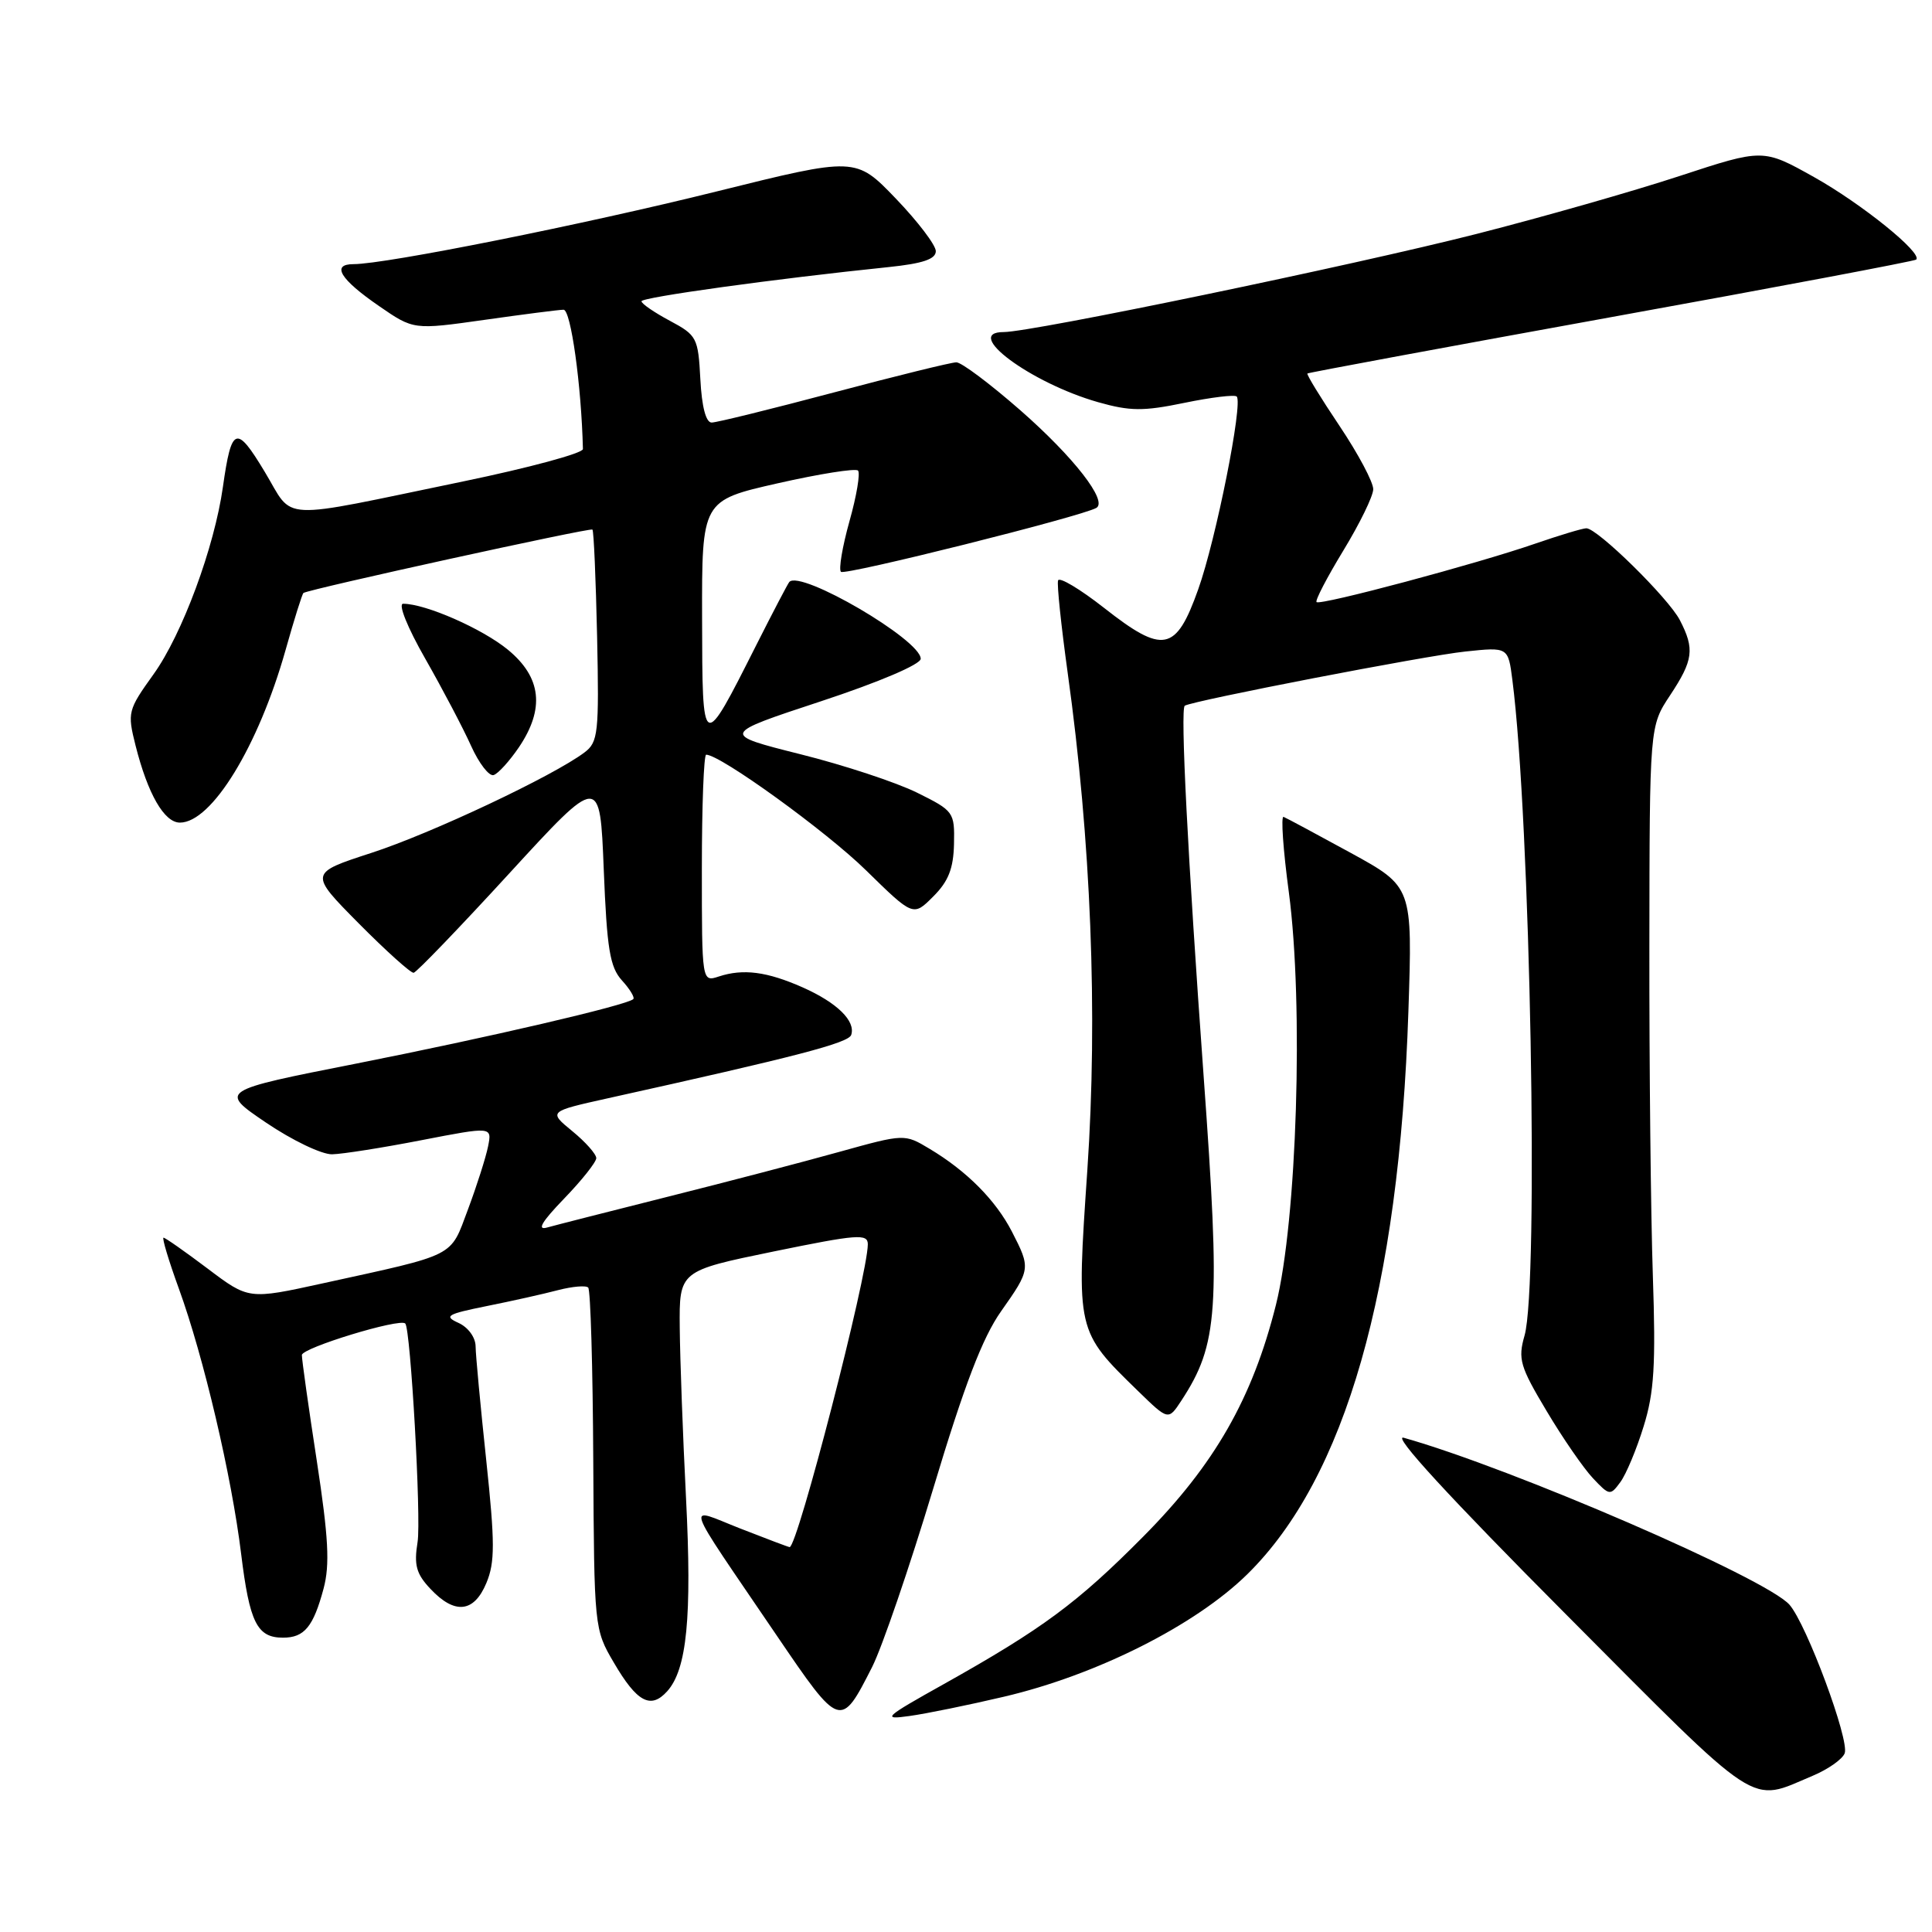 <?xml version="1.0" encoding="UTF-8" standalone="no"?>
<!DOCTYPE svg PUBLIC "-//W3C//DTD SVG 1.1//EN" "http://www.w3.org/Graphics/SVG/1.1/DTD/svg11.dtd" >
<svg xmlns="http://www.w3.org/2000/svg" xmlns:xlink="http://www.w3.org/1999/xlink" version="1.1" viewBox="0 0 256 256">
 <g >
 <path fill="currentColor"
d=" M 240.19 235.30 C 242.22 234.45 244.13 233.11 244.43 232.32 C 245.09 230.59 239.40 215.26 237.12 212.64 C 234.08 209.15 200.36 194.55 186.00 190.51 C 184.39 190.06 192.05 198.39 207.46 213.87 C 233.65 240.18 231.68 238.88 240.19 235.30 Z  M 115.57 220.87 C 116.89 218.25 120.52 207.65 123.64 197.30 C 127.78 183.52 130.19 177.23 132.65 173.75 C 136.57 168.19 136.58 168.06 134.09 163.21 C 131.94 159.03 128.09 155.16 123.17 152.22 C 119.85 150.23 119.85 150.23 111.17 152.64 C 106.40 153.97 96.20 156.64 88.50 158.57 C 80.80 160.51 73.60 162.34 72.50 162.65 C 71.10 163.05 71.78 161.90 74.75 158.82 C 77.09 156.40 79.00 153.99 79.01 153.46 C 79.01 152.93 77.59 151.32 75.84 149.89 C 72.66 147.28 72.66 147.28 80.58 145.52 C 105.56 139.99 112.43 138.20 112.79 137.13 C 113.40 135.29 110.92 132.86 106.35 130.83 C 101.62 128.74 98.48 128.33 95.25 129.39 C 93.00 130.13 93.00 130.13 93.00 115.07 C 93.00 106.78 93.26 100.00 93.57 100.00 C 95.45 100.00 109.47 110.14 114.75 115.32 C 121.01 121.45 121.01 121.45 123.66 118.79 C 125.67 116.79 126.34 115.08 126.41 111.82 C 126.50 107.61 126.38 107.44 121.51 105.03 C 118.76 103.67 111.80 101.37 106.02 99.93 C 95.53 97.29 95.53 97.29 108.76 92.93 C 116.52 90.37 122.00 88.03 122.00 87.29 C 122.00 84.78 106.09 75.48 104.59 77.11 C 104.40 77.32 102.42 81.10 100.20 85.50 C 93.02 99.73 93.07 99.75 93.03 81.91 C 93.00 66.32 93.00 66.32 103.05 64.04 C 108.57 62.79 113.36 62.03 113.69 62.35 C 114.01 62.68 113.51 65.70 112.56 69.06 C 111.62 72.43 111.11 75.44 111.43 75.77 C 111.95 76.28 143.29 68.44 145.27 67.30 C 146.82 66.41 142.29 60.58 135.22 54.38 C 131.21 50.87 127.39 48.00 126.72 48.01 C 126.05 48.01 118.75 49.81 110.50 52.00 C 102.25 54.19 94.96 55.99 94.30 55.99 C 93.54 56.00 92.99 53.90 92.80 50.25 C 92.51 44.74 92.34 44.42 88.75 42.50 C 86.69 41.40 85.00 40.24 85.00 39.92 C 85.00 39.39 102.71 36.94 117.75 35.39 C 122.27 34.92 124.00 34.34 124.00 33.28 C 124.00 32.48 121.61 29.34 118.70 26.31 C 113.39 20.79 113.39 20.79 94.95 25.37 C 77.30 29.76 51.11 35.00 46.85 35.00 C 43.85 35.00 45.06 37.00 50.22 40.55 C 54.80 43.71 54.80 43.71 64.15 42.39 C 69.29 41.66 74.03 41.05 74.67 41.04 C 75.64 41.01 77.04 51.07 77.24 59.50 C 77.26 60.05 70.12 61.98 61.38 63.79 C 36.30 68.98 39.06 69.11 35.08 62.52 C 31.30 56.24 30.68 56.47 29.54 64.50 C 28.41 72.53 24.14 84.06 20.34 89.35 C 16.94 94.09 16.86 94.40 17.96 98.78 C 19.58 105.20 21.76 109.00 23.84 109.00 C 28.05 109.00 34.24 98.88 37.84 86.13 C 38.98 82.07 40.05 78.67 40.21 78.57 C 41.06 78.04 78.22 69.89 78.50 70.17 C 78.68 70.35 78.95 76.74 79.12 84.36 C 79.39 97.14 79.26 98.34 77.45 99.70 C 73.31 102.82 57.12 110.45 49.22 113.01 C 40.95 115.70 40.95 115.70 47.53 122.35 C 51.16 126.01 54.43 128.95 54.81 128.90 C 55.19 128.84 60.90 122.91 67.50 115.71 C 79.50 102.63 79.50 102.63 80.00 115.21 C 80.42 125.75 80.81 128.14 82.41 129.91 C 83.46 131.06 84.14 132.18 83.91 132.39 C 83.04 133.20 64.71 137.47 47.26 140.92 C 29.01 144.52 29.01 144.52 35.26 148.76 C 38.70 151.09 42.63 152.98 44.01 152.95 C 45.38 152.92 50.71 152.08 55.85 151.08 C 65.20 149.27 65.20 149.27 64.67 151.91 C 64.38 153.36 63.18 157.12 62.01 160.25 C 59.60 166.67 60.66 166.13 42.72 170.06 C 32.95 172.20 32.95 172.20 27.52 168.10 C 24.53 165.85 21.90 164.00 21.67 164.00 C 21.44 164.00 22.35 167.04 23.70 170.75 C 26.98 179.77 30.69 195.58 31.95 205.88 C 33.07 215.01 34.06 217.00 37.50 217.00 C 40.33 217.00 41.52 215.56 42.88 210.48 C 43.72 207.32 43.53 203.74 41.98 193.59 C 40.89 186.51 40.00 180.20 40.00 179.55 C 40.00 178.60 52.97 174.64 53.70 175.37 C 54.41 176.08 55.83 201.25 55.33 204.33 C 54.84 207.38 55.15 208.54 57.04 210.54 C 60.26 213.97 62.81 213.69 64.45 209.75 C 65.59 207.02 65.59 204.44 64.43 193.50 C 63.67 186.35 63.03 179.56 63.02 178.40 C 63.01 177.21 62.03 175.87 60.75 175.29 C 58.77 174.39 59.21 174.13 64.50 173.06 C 67.80 172.40 72.05 171.45 73.94 170.95 C 75.84 170.46 77.64 170.30 77.94 170.61 C 78.25 170.92 78.55 181.22 78.61 193.51 C 78.73 215.70 78.74 215.89 81.34 220.31 C 84.40 225.55 86.22 226.52 88.40 224.11 C 91.02 221.21 91.70 214.28 90.90 198.48 C 90.48 190.24 90.11 180.10 90.07 175.95 C 90.00 168.40 90.00 168.40 102.50 165.83 C 113.62 163.55 115.00 163.44 114.99 164.88 C 114.97 169.02 105.68 205.00 104.63 205.00 C 104.49 205.00 101.55 203.89 98.10 202.54 C 90.80 199.68 90.26 198.07 102.89 216.67 C 111.33 229.09 111.39 229.11 115.57 220.87 Z  M 133.00 224.83 C 145.31 221.95 158.40 215.36 165.29 208.58 C 178.27 195.81 185.40 170.88 186.62 134.00 C 187.17 117.50 187.17 117.50 178.96 113.00 C 174.44 110.53 170.44 108.38 170.08 108.24 C 169.71 108.09 170.02 112.59 170.78 118.24 C 172.75 133.11 171.86 161.74 169.07 172.89 C 165.96 185.30 160.93 194.08 151.51 203.58 C 142.78 212.39 138.14 215.82 125.08 223.14 C 117.13 227.58 116.80 227.90 120.50 227.38 C 122.70 227.08 128.32 225.93 133.00 224.83 Z  M 217.79 189.00 C 219.19 184.50 219.41 180.86 219.01 169.00 C 218.74 161.03 218.53 141.39 218.55 125.36 C 218.58 96.23 218.58 96.23 221.29 92.14 C 224.38 87.47 224.57 86.00 222.59 82.17 C 221.07 79.24 211.67 70.00 210.20 70.00 C 209.71 70.00 206.66 70.92 203.41 72.04 C 195.65 74.73 174.93 80.26 174.45 79.78 C 174.24 79.57 175.84 76.50 178.00 72.95 C 180.16 69.40 181.95 65.75 181.96 64.83 C 181.98 63.91 179.97 60.13 177.49 56.43 C 175.00 52.72 173.09 49.60 173.24 49.49 C 173.38 49.37 191.50 46.01 213.50 42.02 C 235.50 38.04 253.68 34.60 253.90 34.40 C 254.81 33.56 246.67 26.99 240.36 23.46 C 233.62 19.69 233.62 19.69 222.56 23.32 C 216.48 25.32 204.38 28.77 195.68 30.99 C 179.22 35.18 136.74 44.00 132.99 44.00 C 127.48 44.00 136.56 50.74 145.50 53.29 C 149.74 54.49 151.48 54.51 156.94 53.38 C 160.48 52.65 163.60 52.27 163.87 52.54 C 164.73 53.40 161.13 71.48 158.77 78.09 C 155.82 86.38 154.14 86.71 146.31 80.56 C 143.11 78.05 140.36 76.41 140.20 76.91 C 140.03 77.41 140.61 82.90 141.47 89.13 C 144.57 111.31 145.48 134.41 144.08 155.01 C 142.62 176.46 142.59 176.33 150.84 184.36 C 154.81 188.22 154.81 188.22 156.53 185.60 C 161.43 178.12 161.74 173.64 159.48 142.50 C 157.38 113.46 156.38 93.88 156.99 93.51 C 158.12 92.83 188.88 86.88 194.17 86.33 C 199.84 85.73 199.84 85.73 200.40 90.12 C 202.78 108.57 203.92 170.31 202.01 176.97 C 201.12 180.08 201.40 181.06 204.93 186.96 C 207.07 190.56 209.84 194.57 211.08 195.88 C 213.26 198.19 213.37 198.21 214.71 196.38 C 215.47 195.35 216.86 192.03 217.79 189.00 Z  M 68.75 99.03 C 72.21 93.91 71.75 89.76 67.31 86.10 C 63.92 83.31 56.39 80.00 53.42 80.00 C 52.72 80.00 53.98 83.14 56.36 87.30 C 58.65 91.32 61.38 96.51 62.42 98.83 C 63.47 101.16 64.82 102.90 65.41 102.70 C 66.01 102.51 67.51 100.85 68.75 99.03 Z "/>
</g>
</svg>